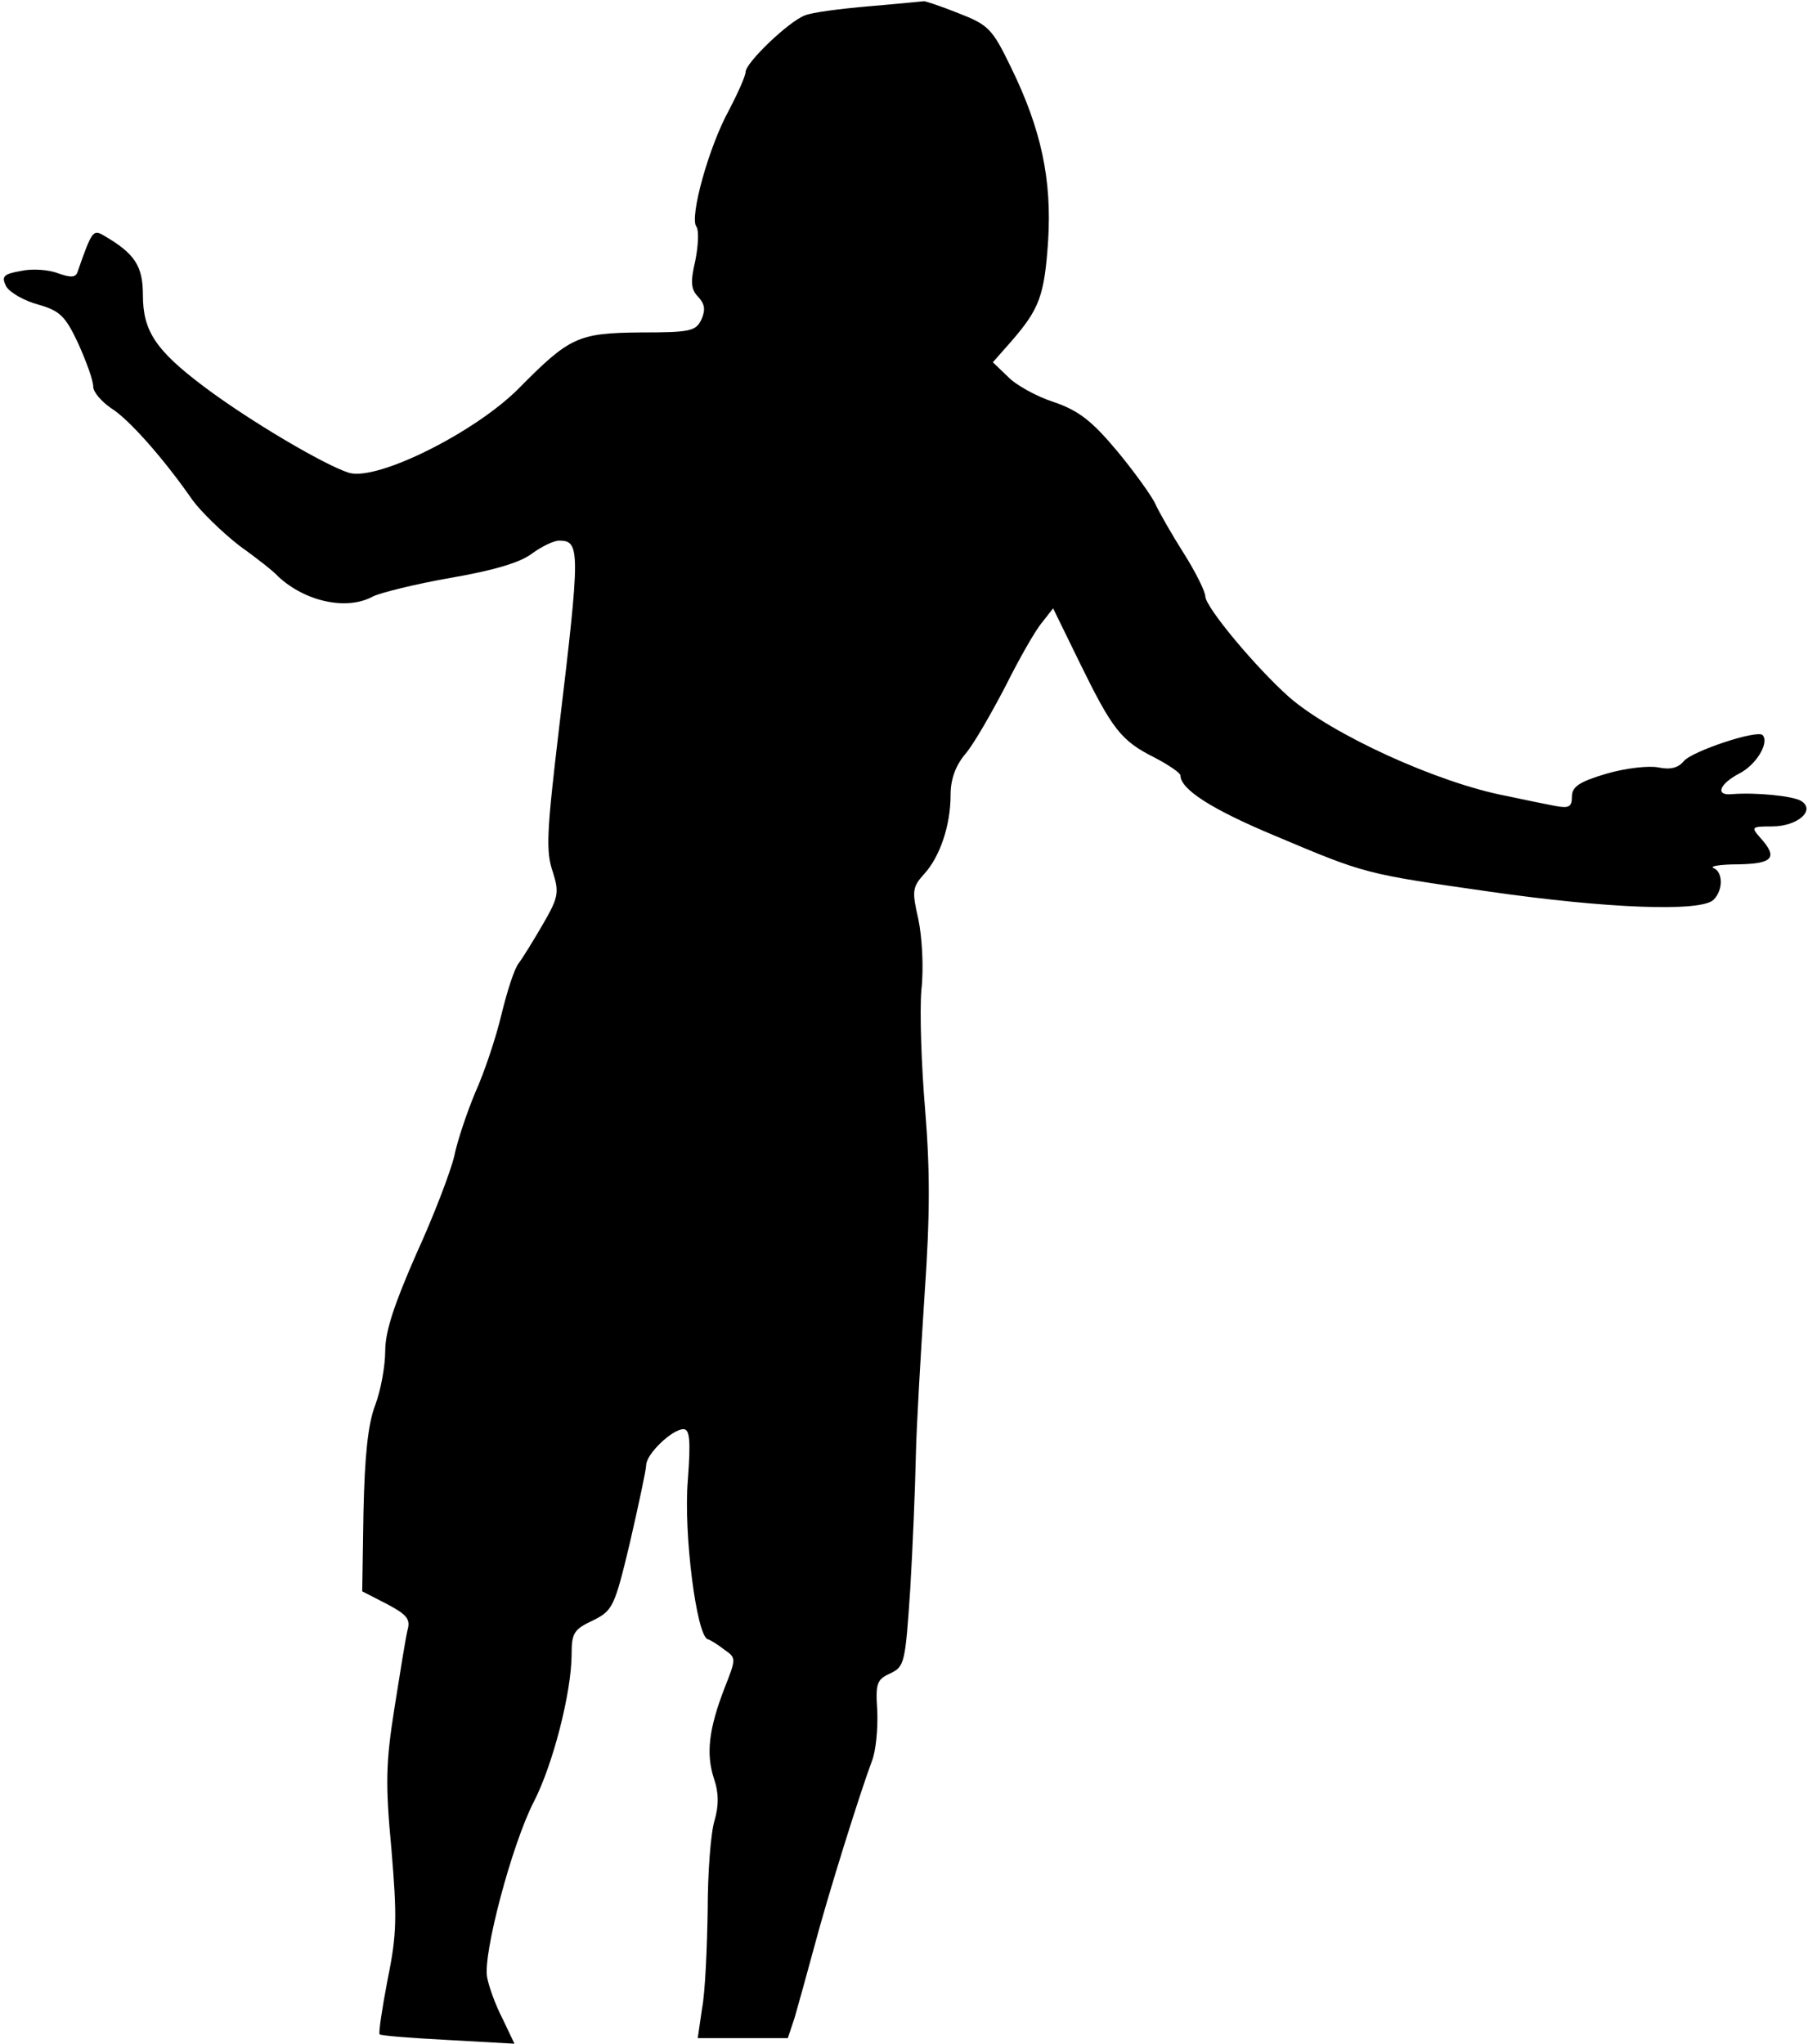 <?xml version="1.0" standalone="no"?>
<!DOCTYPE svg PUBLIC "-//W3C//DTD SVG 20010904//EN"
 "http://www.w3.org/TR/2001/REC-SVG-20010904/DTD/svg10.dtd">
<svg version="1.0" xmlns="http://www.w3.org/2000/svg"
 width="291pt" height="329pt" viewBox="0 0 291 329"
 preserveAspectRatio="xMidYMid meet">
<g transform="translate(0,329) scale(0.1,-0.1)"
fill="#000000" stroke="none">
<path fill="#000000" stroke="none" d="M1400 3280 c-47 -4 -94 -10 -105 -15
-26 -10 -95 -76 -95 -91 0 -6 -12 -33 -26 -60 -33 -59 -65 -175 -53 -189 4 -6
3 -30 -2 -55 -8 -34 -7 -46 5 -58 10 -11 12 -20 5 -36 -9 -19 -18 -21 -98 -21
-101 -1 -114 -7 -197 -91 -70 -70 -226 -148 -272 -135 -39 12 -161 84 -234
139 -77 58 -98 89 -98 147 0 47 -13 67 -63 96 -17 10 -19 8 -42 -58 -3 -10
-11 -10 -31 -3 -15 6 -42 8 -60 4 -29 -5 -32 -9 -24 -25 6 -10 29 -23 51 -29
35 -10 44 -18 65 -63 13 -29 24 -59 24 -69 0 -9 13 -24 29 -35 29 -18 86 -83
131 -148 14 -19 48 -52 75 -73 28 -20 56 -42 63 -50 43 -40 110 -55 152 -32
12 6 68 20 125 30 70 12 113 25 131 39 15 11 35 21 44 21 34 0 34 -16 0 -300
-20 -169 -22 -200 -10 -234 10 -32 9 -40 -16 -83 -15 -26 -33 -55 -39 -63 -7
-8 -19 -46 -28 -83 -9 -38 -28 -94 -42 -125 -13 -31 -29 -78 -34 -103 -6 -25
-33 -96 -61 -157 -35 -80 -50 -124 -50 -156 0 -24 -7 -63 -16 -87 -12 -31 -17
-83 -19 -172 l-2 -128 39 -20 c32 -17 39 -24 34 -42 -3 -12 -12 -68 -21 -125
-14 -88 -15 -122 -5 -228 9 -108 9 -136 -6 -209 -9 -47 -15 -87 -13 -89 2 -2
52 -6 110 -9 l107 -6 -19 40 c-11 21 -22 51 -25 67 -7 37 40 214 75 282 31 60
61 177 61 238 0 34 4 40 34 54 32 16 35 21 60 126 14 61 26 117 26 124 0 18
42 58 60 58 10 0 12 -17 7 -83 -7 -84 14 -249 32 -255 4 -1 17 -9 27 -17 19
-13 19 -14 0 -62 -25 -65 -30 -105 -17 -145 8 -23 8 -44 1 -68 -6 -19 -11 -84
-11 -145 -1 -60 -4 -131 -9 -157 l-7 -48 73 0 72 0 11 33 c5 17 19 68 31 112
23 87 75 252 93 300 7 17 10 53 9 81 -3 45 -1 51 21 61 23 11 24 17 32 135 4
67 8 164 9 213 1 50 8 167 14 260 9 129 9 201 1 299 -6 71 -9 158 -6 193 4 36
1 86 -5 114 -10 44 -10 51 9 72 26 28 43 79 43 128 0 25 8 47 24 66 13 15 41
64 64 108 22 44 48 90 59 103 l18 23 43 -88 c52 -106 66 -125 120 -152 23 -12
42 -25 42 -29 0 -22 49 -54 152 -97 147 -62 144 -61 346 -90 188 -27 340 -33
360 -13 16 16 15 45 0 51 -7 3 11 6 40 6 56 1 64 11 35 43 -15 17 -14 18 19
18 41 0 71 26 47 41 -13 8 -72 14 -111 11 -28 -3 -21 16 11 33 28 14 49 50 38
62 -9 9 -114 -26 -127 -42 -9 -11 -22 -14 -41 -10 -15 3 -52 -1 -83 -10 -44
-13 -56 -21 -56 -37 0 -17 -5 -19 -27 -15 -16 3 -50 10 -78 16 -111 21 -281
99 -350 159 -54 48 -134 144 -135 162 0 8 -16 40 -35 70 -19 30 -39 65 -45 78
-5 12 -33 51 -61 85 -41 49 -62 66 -103 80 -28 9 -62 28 -74 41 l-24 23 30 34
c45 52 53 73 59 162 6 98 -11 179 -60 279 -30 62 -36 68 -85 87 -30 12 -55 20
-55 19 -1 0 -40 -4 -87 -8z"/>
</g>
</svg>
